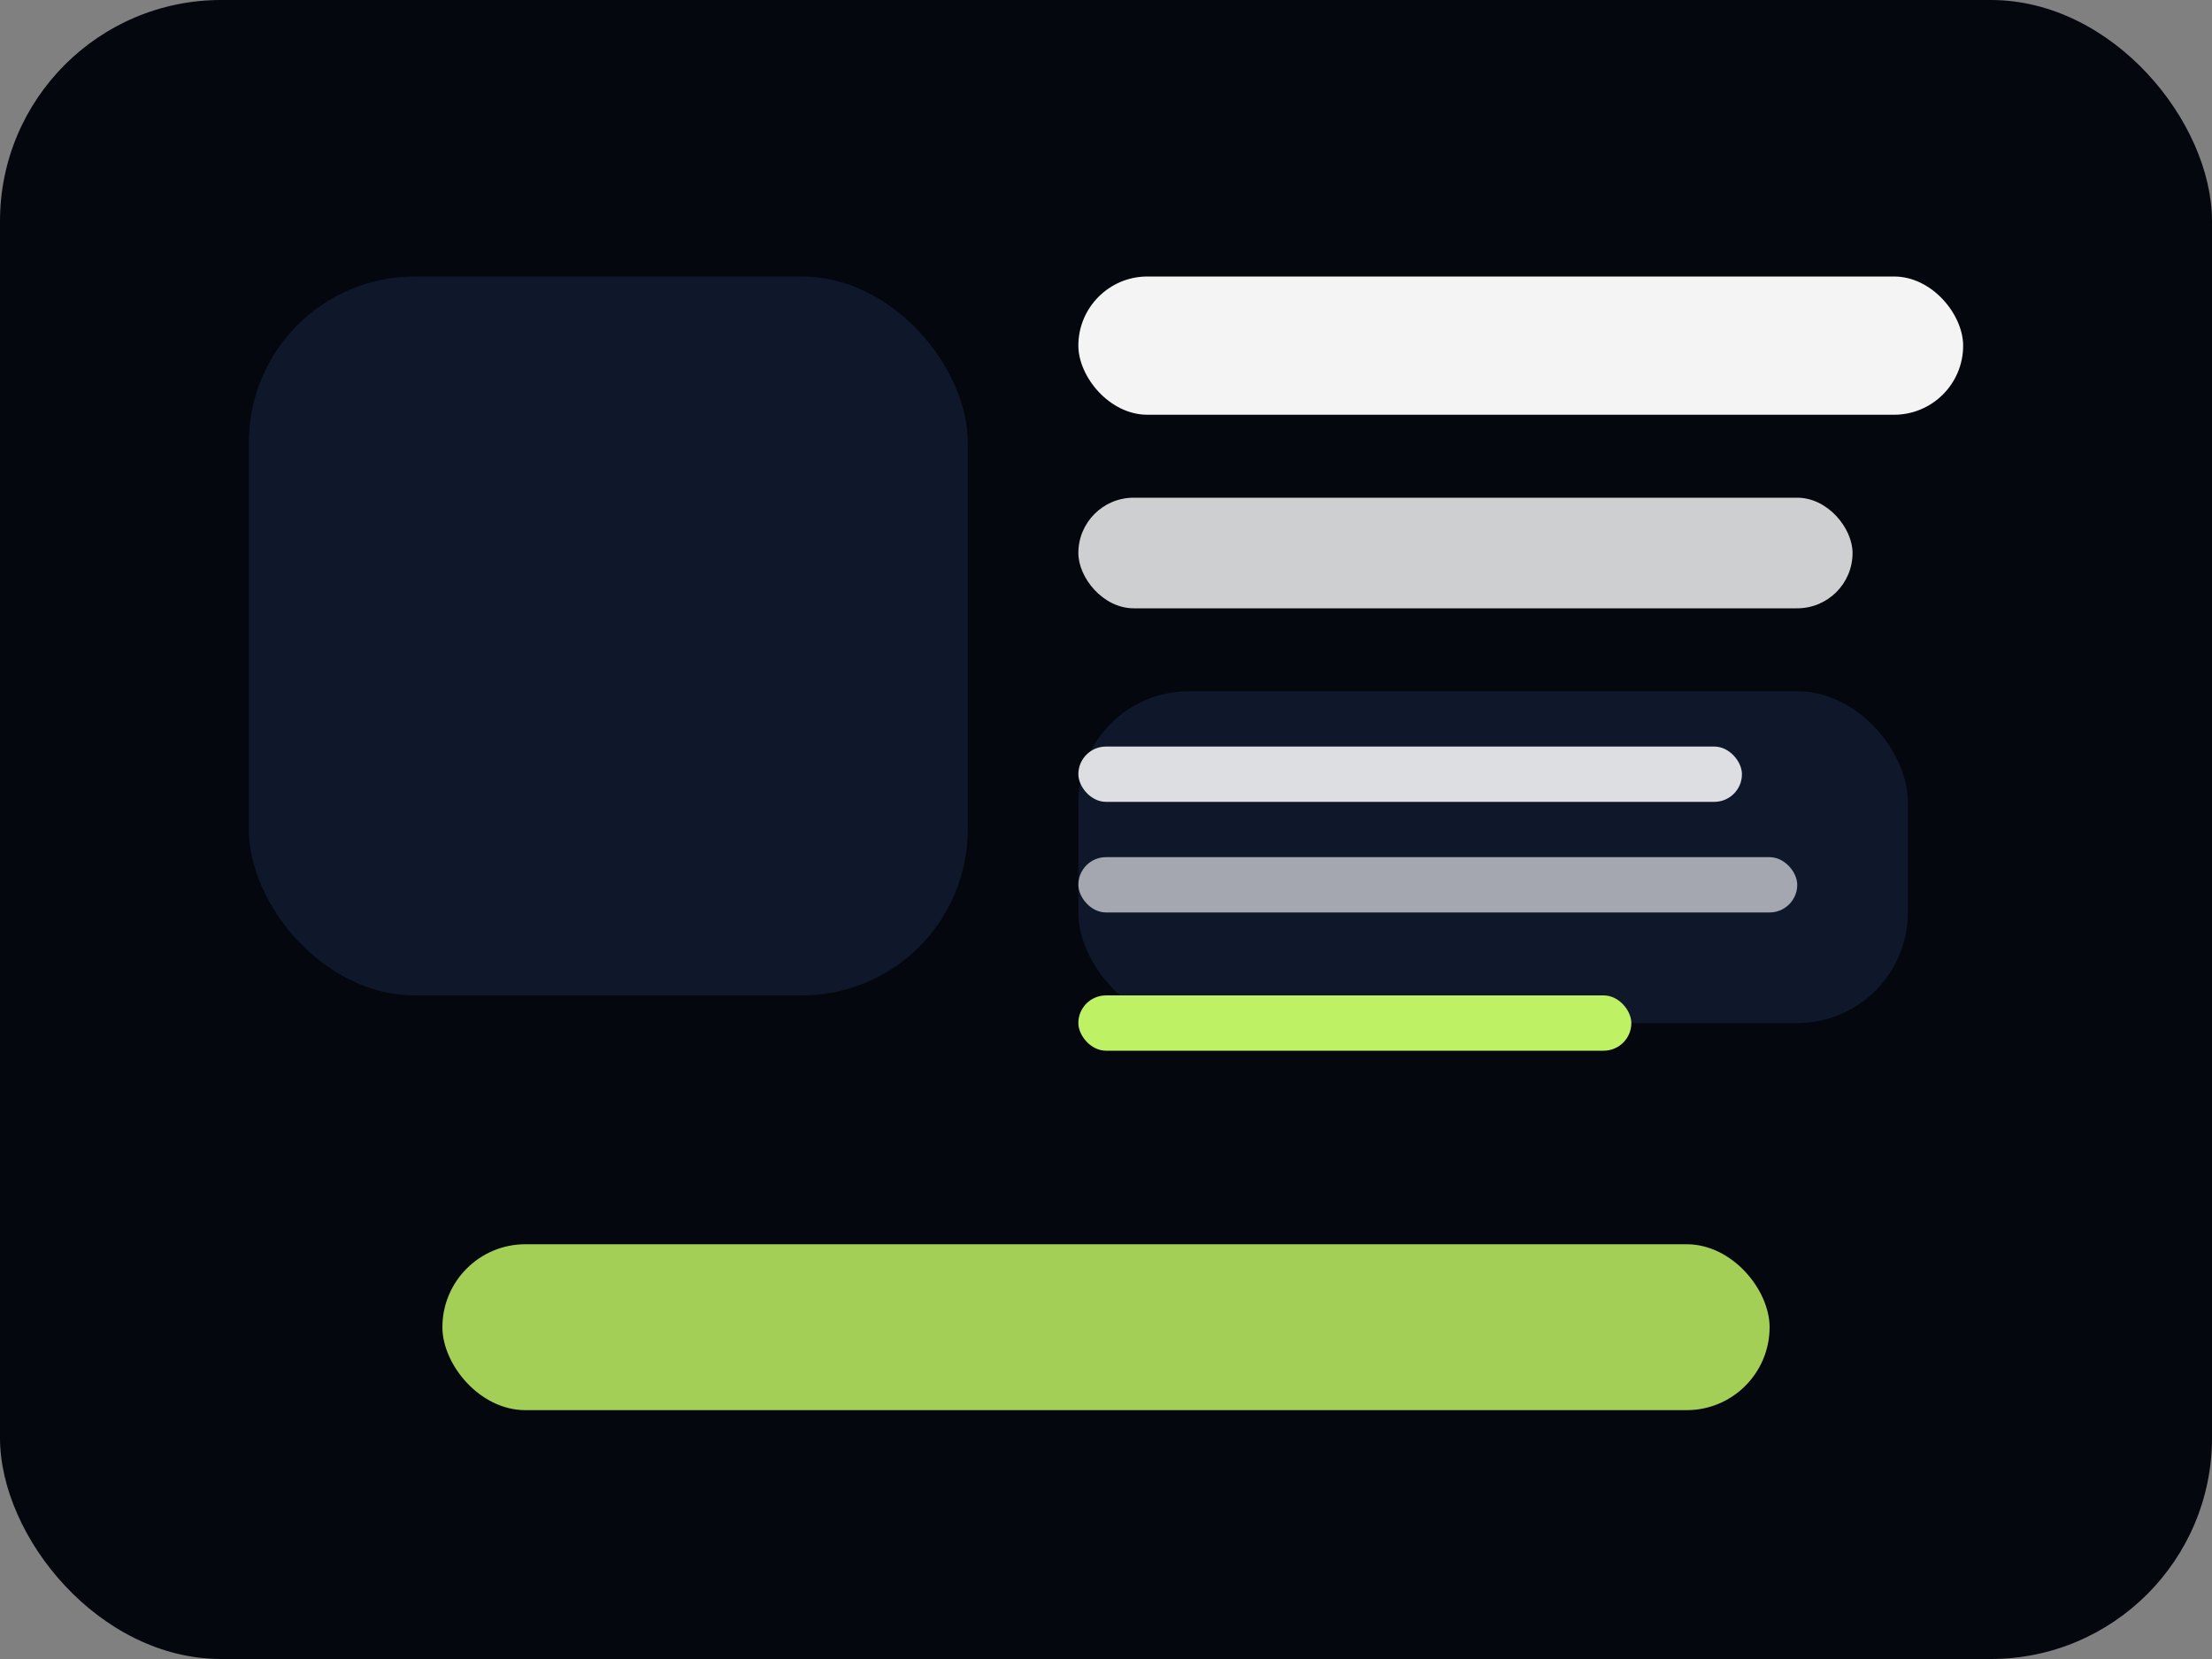 <svg xmlns="http://www.w3.org/2000/svg" width="160" height="120" viewBox="0 0 160 120">
  <rect x="0" y="0" width="160" height="120" fill="#808080" stroke="none"/>
  <rect width="160" height="120" rx="16" fill="#05070f"/>
  <rect x="18" y="20" width="52" height="52" rx="12" fill="#0f172a"/>
  <rect x="78" y="20" width="64" height="10" rx="5" fill="#f4f4f5"/>
  <rect x="78" y="36" width="56" height="8" rx="4" fill="#e4e4e7" opacity="0.9"/>
  <rect x="78" y="50" width="60" height="24" rx="8" fill="#0f172a"/>
  <rect x="78" y="54" width="48" height="4" rx="2" fill="#f4f4f5" opacity="0.9"/>
  <rect x="78" y="62" width="52" height="4" rx="2" fill="#e4e4e7" opacity="0.7"/>
  <rect x="78" y="72" width="40" height="4" rx="2" fill="#bef264"/>
  <rect x="32" y="90" width="96" height="12" rx="6" fill="#bef264" opacity="0.85"/>
</svg>
